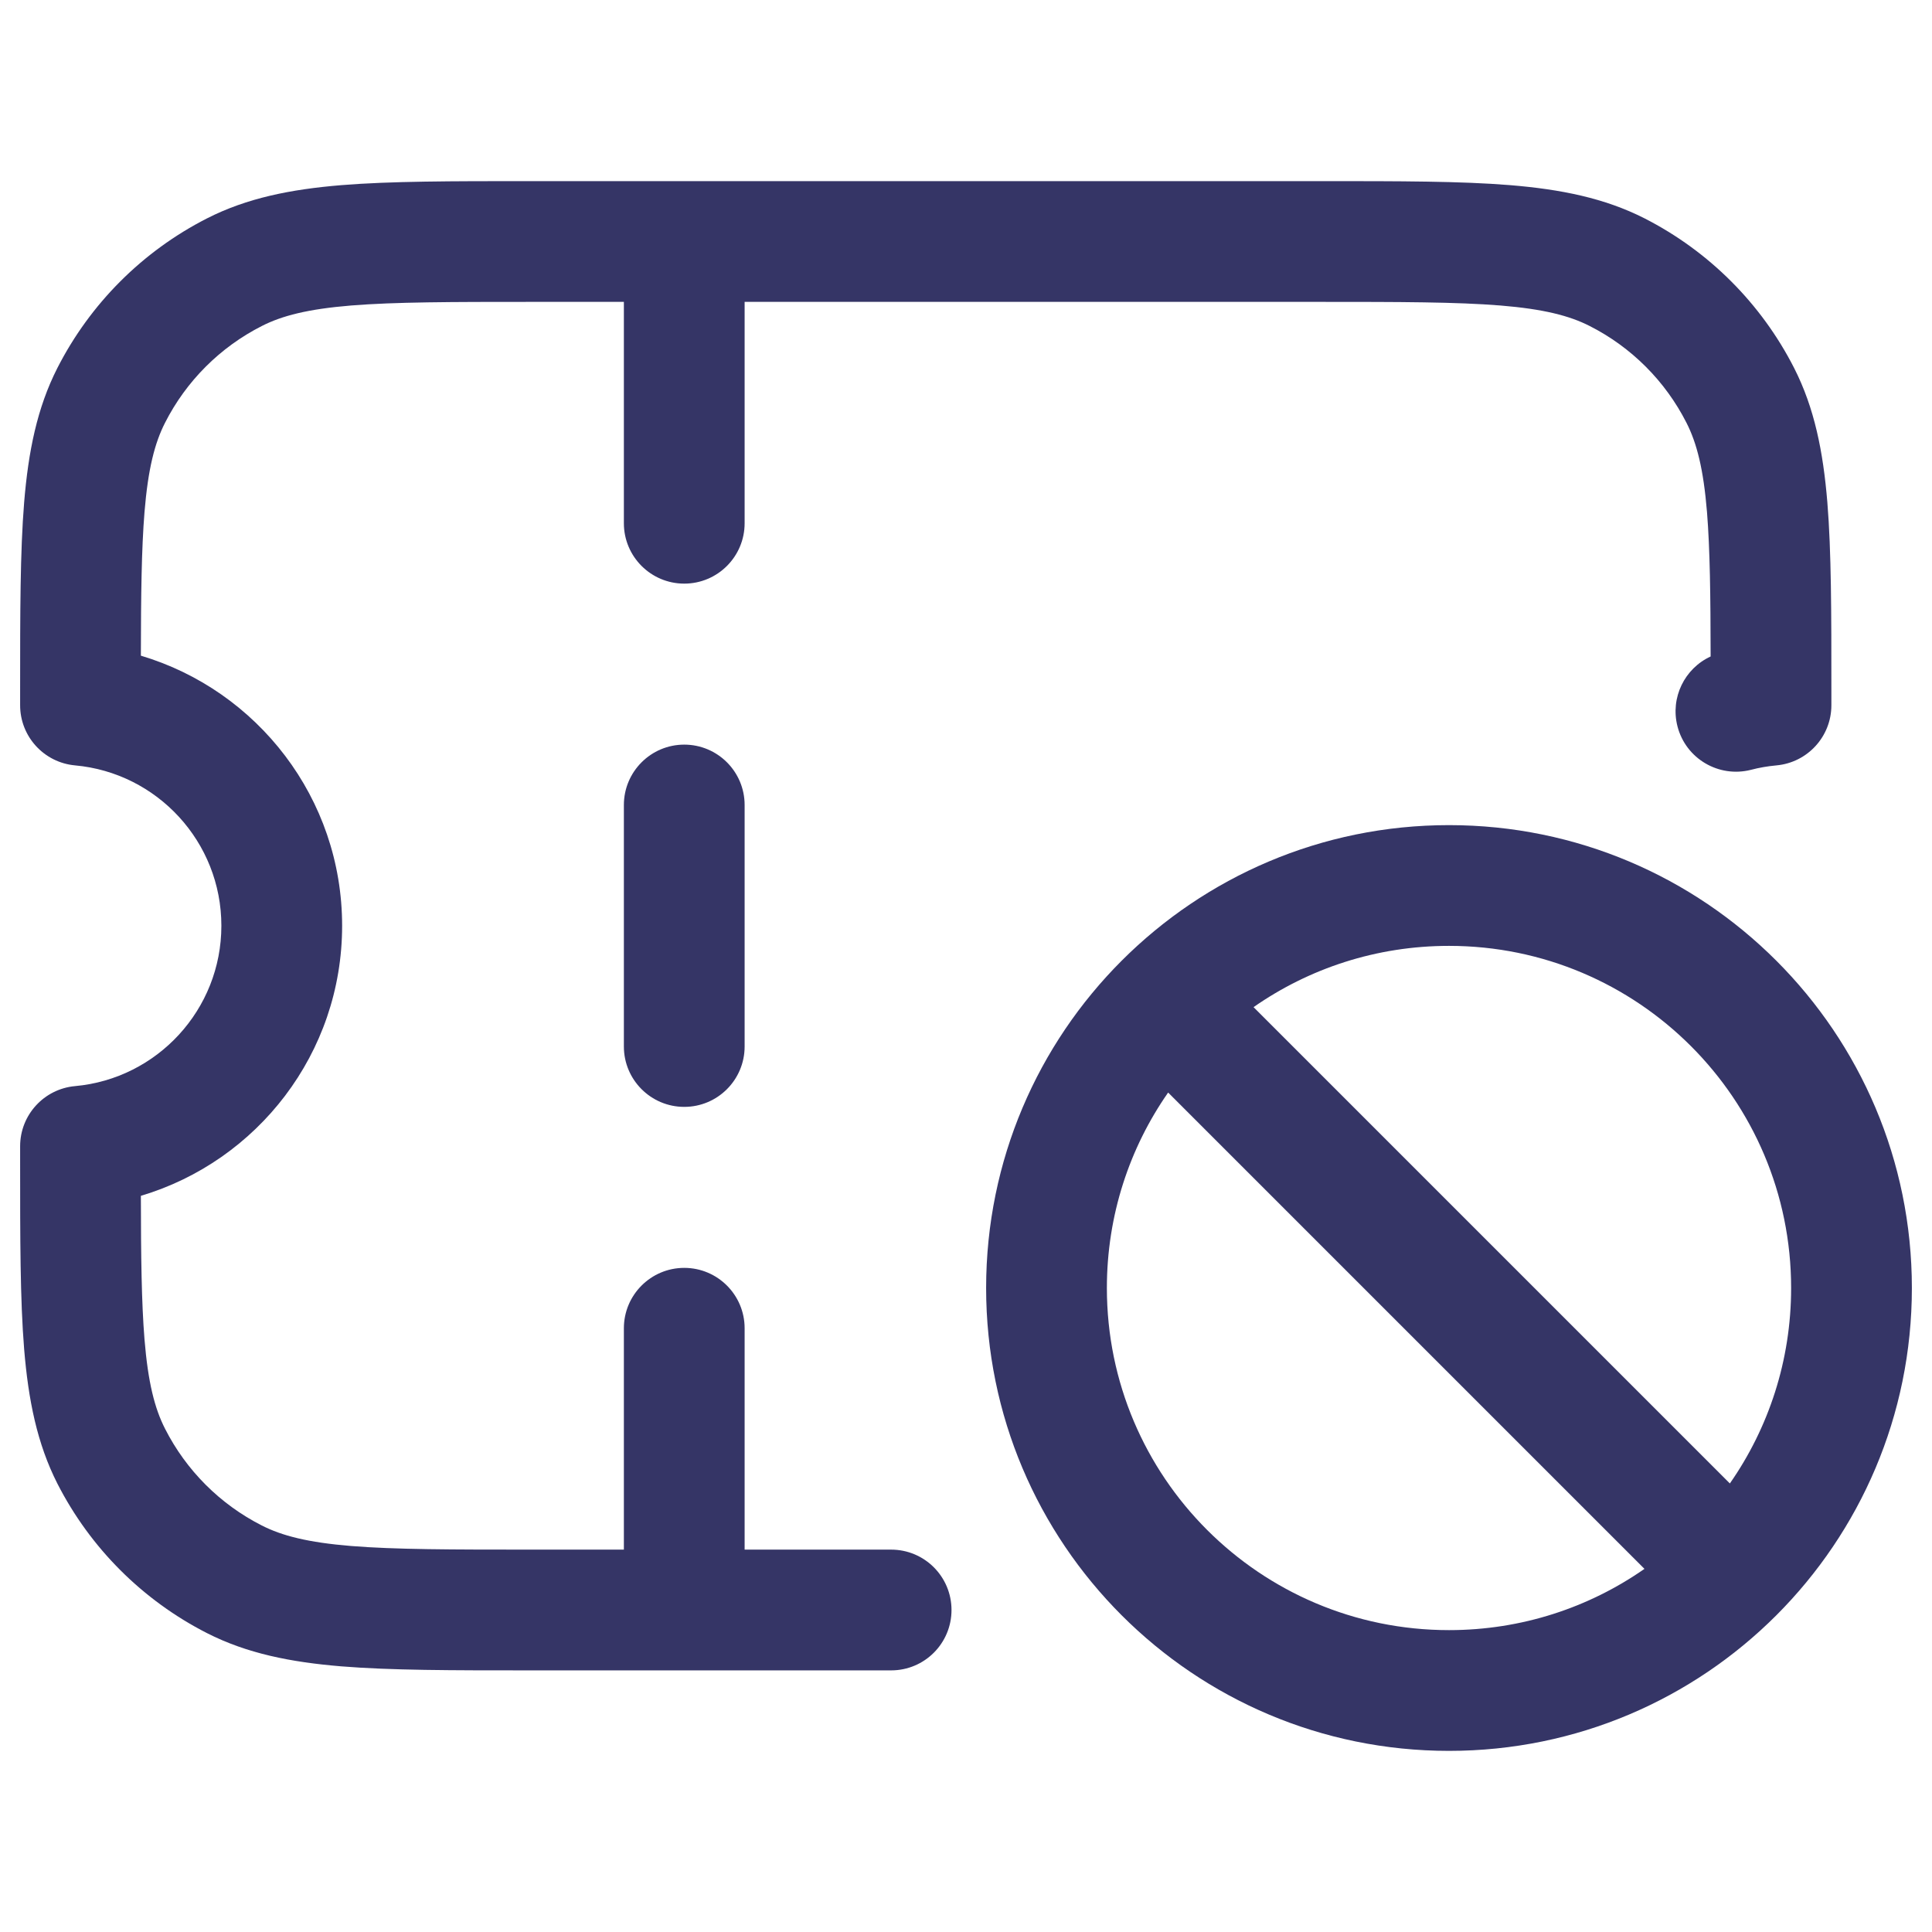 <svg width="24" height="24" viewBox="0 0 24 24" fill="none" xmlns="http://www.w3.org/2000/svg">
<path d="M6.567 2.25H16.433C17.385 2.25 18.146 2.25 18.76 2.3C19.39 2.352 19.932 2.46 20.43 2.713C21.229 3.121 21.879 3.771 22.287 4.571C22.54 5.068 22.648 5.61 22.7 6.24C22.75 6.854 22.75 7.615 22.75 8.567V8.761C22.75 9.149 22.454 9.473 22.067 9.508C21.959 9.518 21.853 9.536 21.751 9.563C21.35 9.665 20.941 9.424 20.838 9.022C20.747 8.666 20.927 8.304 21.25 8.155C21.249 7.393 21.242 6.823 21.205 6.362C21.161 5.825 21.078 5.503 20.95 5.252C20.687 4.734 20.266 4.313 19.748 4.05C19.497 3.922 19.175 3.839 18.638 3.795C18.092 3.751 17.392 3.75 16.4 3.75H9.25V6.5C9.25 6.914 8.914 7.25 8.5 7.25C8.086 7.25 7.75 6.914 7.75 6.5V3.75H6.6C5.608 3.75 4.908 3.751 4.362 3.795C3.825 3.839 3.503 3.922 3.252 4.05C2.734 4.313 2.313 4.734 2.05 5.252C1.922 5.503 1.839 5.825 1.795 6.362C1.758 6.821 1.751 7.388 1.75 8.145C3.196 8.576 4.25 9.914 4.25 11.5C4.25 13.086 3.196 14.424 1.75 14.855C1.751 15.613 1.758 16.179 1.795 16.638C1.839 17.175 1.922 17.497 2.05 17.748C2.313 18.266 2.734 18.687 3.252 18.95C3.503 19.078 3.825 19.161 4.362 19.205C4.908 19.249 5.608 19.25 6.6 19.25H7.75V16.5C7.75 16.086 8.086 15.75 8.5 15.75C8.914 15.75 9.25 16.086 9.25 16.5V19.25H11.07C11.485 19.25 11.82 19.586 11.82 20C11.82 20.414 11.485 20.75 11.07 20.75H6.567C5.615 20.75 4.854 20.75 4.24 20.7C3.61 20.648 3.068 20.54 2.571 20.287C1.771 19.879 1.121 19.229 0.713 18.43C0.46 17.932 0.352 17.39 0.3 16.76C0.25 16.146 0.25 15.385 0.25 14.433V14.239C0.25 13.851 0.546 13.527 0.933 13.492C1.951 13.4 2.75 12.543 2.75 11.5C2.75 10.457 1.951 9.6 0.933 9.508C0.546 9.473 0.25 9.149 0.25 8.761V8.567C0.25 7.615 0.25 6.854 0.3 6.24C0.352 5.61 0.46 5.068 0.713 4.571C1.121 3.771 1.771 3.121 2.571 2.713C3.068 2.46 3.61 2.352 4.24 2.3C4.854 2.25 5.615 2.25 6.567 2.25Z" fill="#353566"/>
<path d="M8.5 9.25C8.914 9.25 9.25 9.586 9.25 10V13C9.25 13.414 8.914 13.75 8.5 13.75C8.086 13.75 7.75 13.414 7.75 13V10C7.75 9.586 8.086 9.25 8.5 9.25Z" fill="#353566"/>
<path fill-rule="evenodd" clip-rule="evenodd" d="M23.75 16C23.75 12.824 21.176 10.25 18 10.25C14.824 10.25 12.25 12.824 12.25 16C12.25 19.176 14.824 21.75 18 21.75C21.176 21.75 23.75 19.176 23.75 16ZM18 11.75C20.347 11.75 22.25 13.653 22.25 16C22.25 16.903 21.969 17.74 21.489 18.428L15.572 12.511C16.26 12.031 17.097 11.75 18 11.75ZM18 20.25C18.903 20.25 19.74 19.969 20.428 19.489L14.511 13.572C14.031 14.26 13.75 15.097 13.75 16C13.75 18.347 15.653 20.25 18 20.25Z" fill="#353566"/>
</svg>
